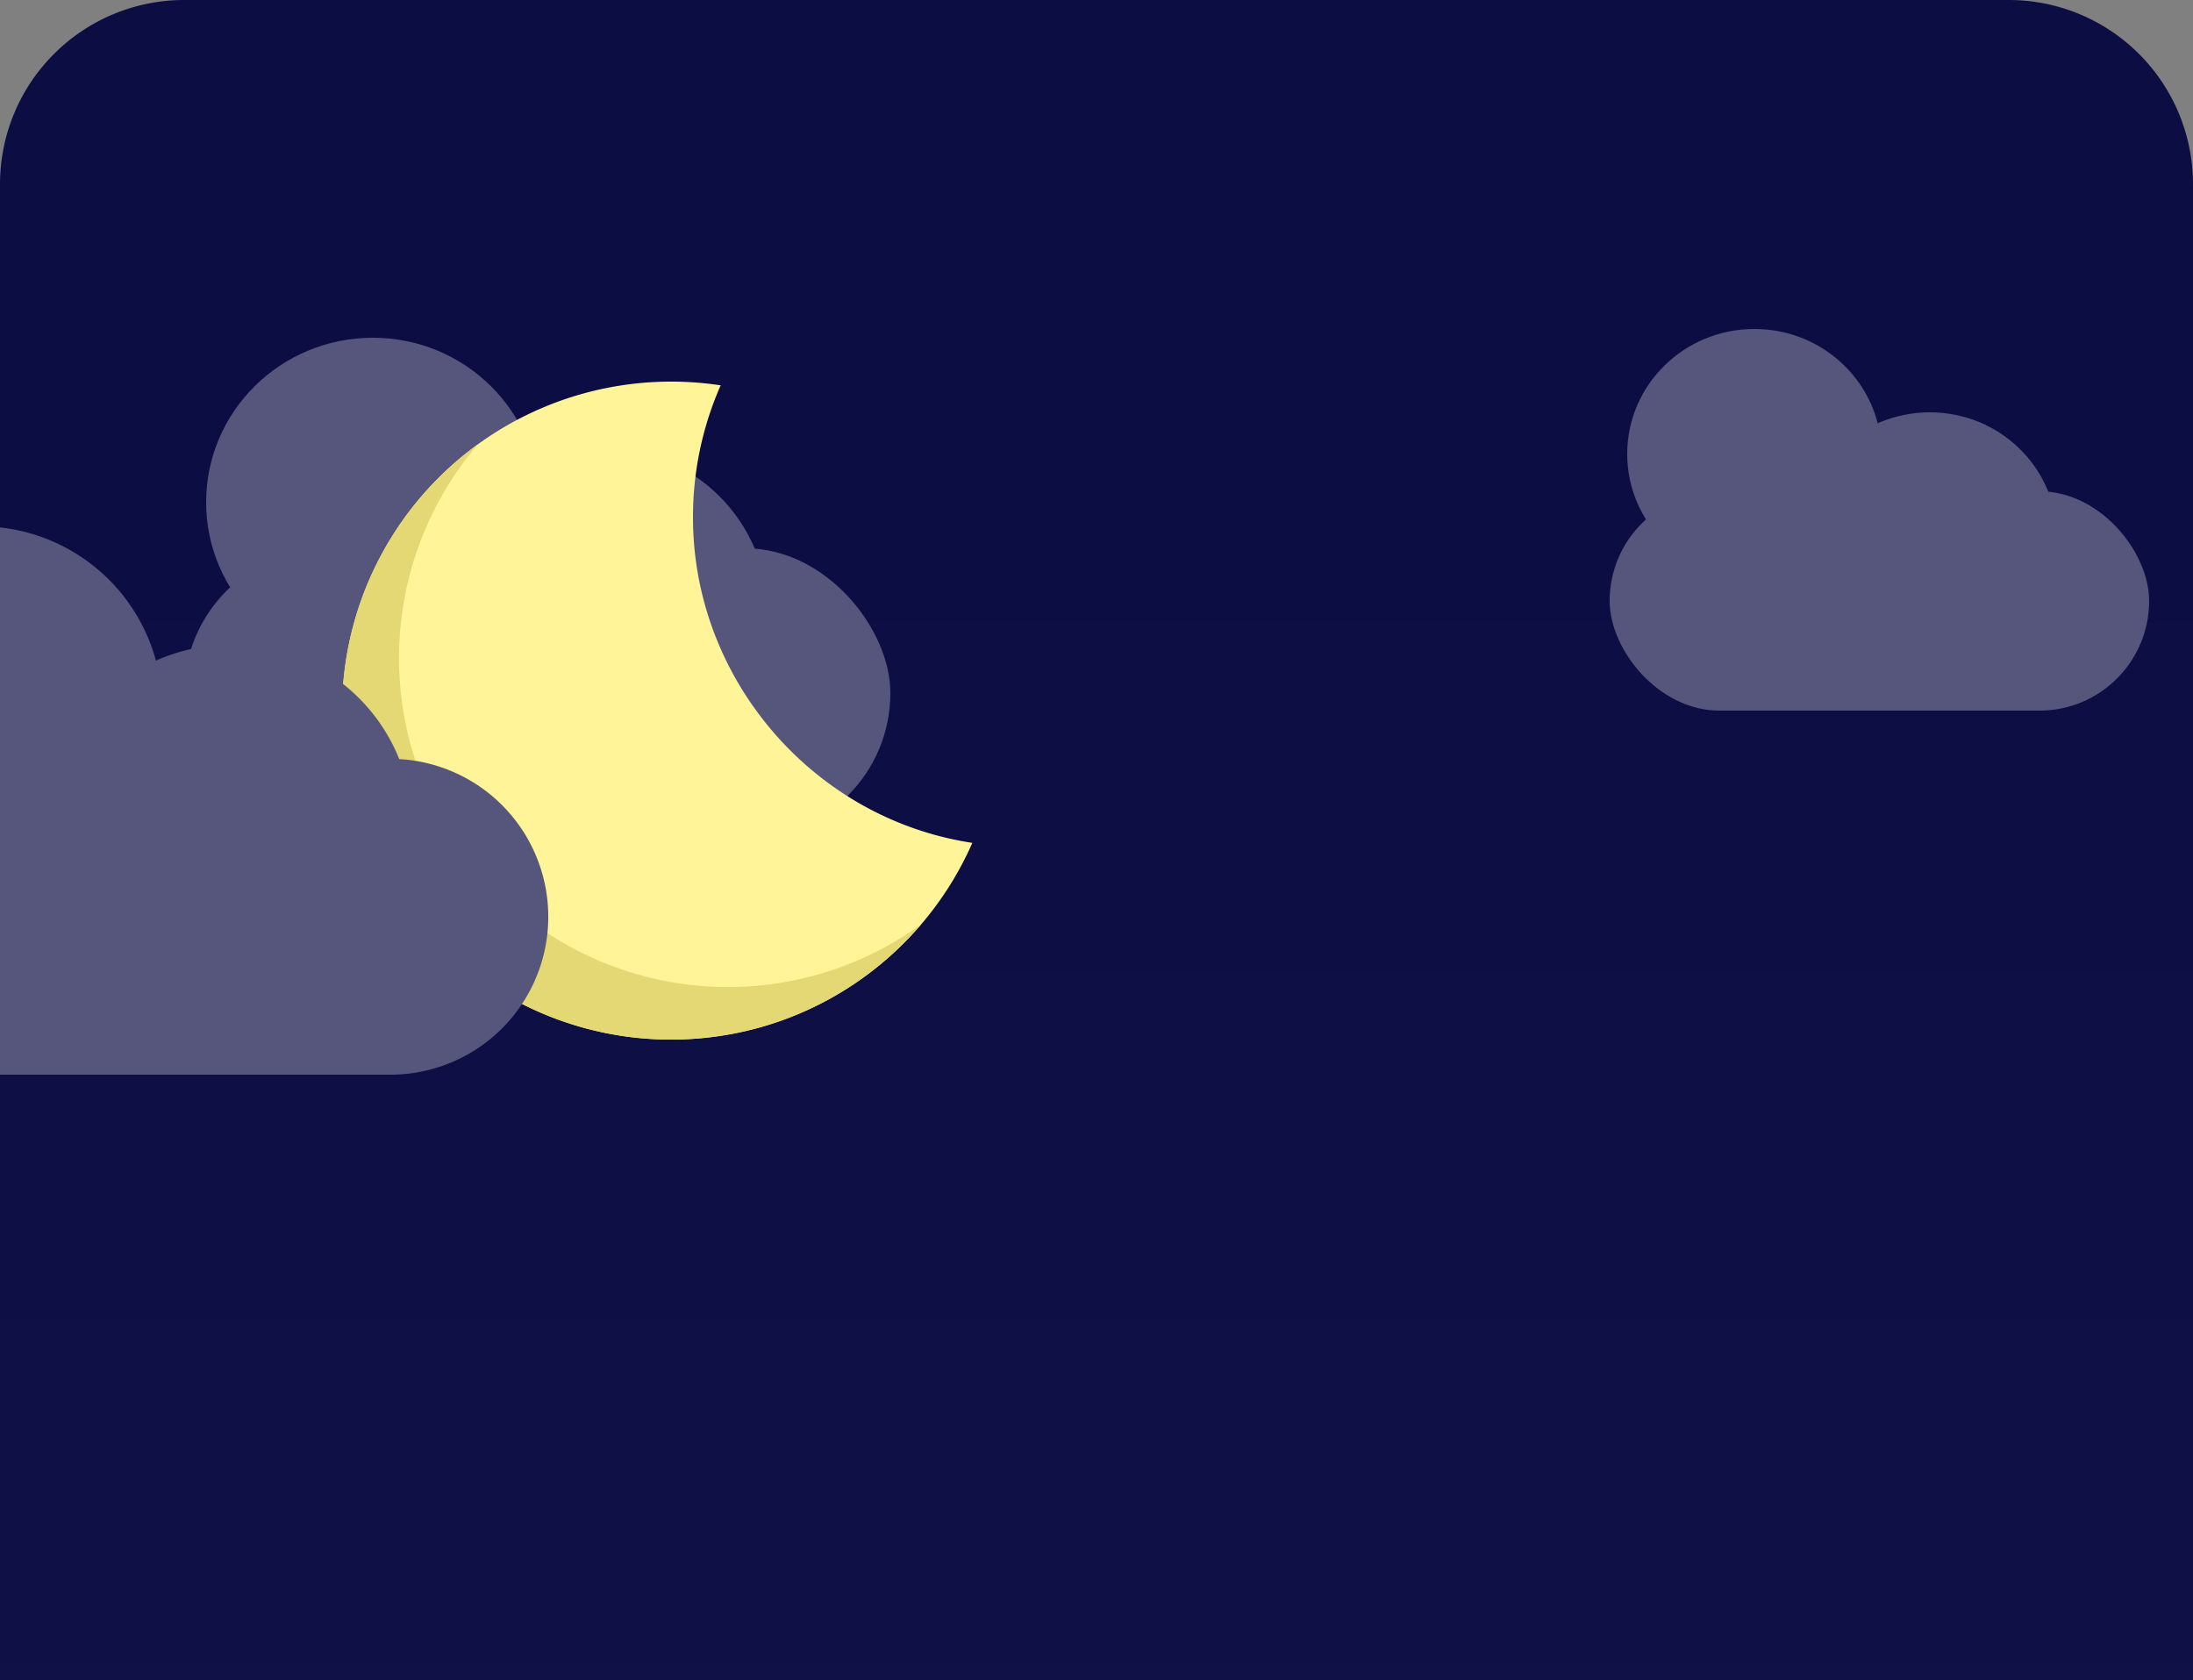 <svg xmlns="http://www.w3.org/2000/svg" xmlns:xlink="http://www.w3.org/1999/xlink" width="500" height="383" viewBox="0 0 500 383">
  <rect x="0" y="0" width="500" height="383" fill="#808080" stroke="none"/>
  <defs>
    <linearGradient id="linear-gradient" x1="0.516" y1="50" x2="0.512" y2="0.269" gradientUnits="objectBoundingBox">
      <stop offset="0" stop-color="#fff"/>
      <stop offset="1" stop-color="#0c0d43"/>
    </linearGradient>
  </defs>
  <g id="night_image" data-name="night image" transform="translate(-678 -214)">
    <path id="Intersection_1" data-name="Intersection 1" d="M74,405V64a42,42,0,0,1,42-42H532a42,42,0,0,1,42,42V405Z" transform="translate(604 192)" fill="url(#linear-gradient)"/>
    <g id="cloud2" transform="translate(259 38)">
      <rect id="Rectangle_8" data-name="Rectangle 8" width="161" height="66" rx="33" transform="translate(461 301)" fill="#56567c"/>
      <ellipse id="Ellipse_5" data-name="Ellipse 5" cx="38" cy="37.5" rx="38" ry="37.5" transform="translate(466 253)" fill="#56567c"/>
      <ellipse id="Ellipse_6" data-name="Ellipse 6" cx="38" cy="37.5" rx="38" ry="37.5" transform="translate(518 278)" fill="#56567c"/>
    </g>
    <g id="cloud2-2" data-name="cloud2" transform="translate(584 36)">
      <rect id="Rectangle_8-2" data-name="Rectangle 8" width="123" height="50" rx="25" transform="translate(461 290)" fill="#56567c"/>
      <ellipse id="Ellipse_5-2" data-name="Ellipse 5" cx="29" cy="28.5" rx="29" ry="28.5" transform="translate(465 253)" fill="#56567c"/>
      <ellipse id="Ellipse_6-2" data-name="Ellipse 6" cx="29" cy="28.5" rx="29" ry="28.5" transform="translate(505 272)" fill="#56567c"/>
    </g>
    <g id="moon" transform="translate(-222 58)">
      <path id="Subtraction_2" data-name="Subtraction 2" d="M75,194A75,75,0,1,1,75,44a75.9,75.9,0,0,1,11.308.847A74.455,74.455,0,0,0,80,75c0,36.785,27.382,68.664,63.692,74.154A75.022,75.022,0,0,1,75,194Z" transform="translate(978 199)" fill="#fff598"/>
      <path id="Subtraction_1" data-name="Subtraction 1" d="M75,162A74.938,74.938,0,0,1,0,87a75.035,75.035,0,0,1,30.994-60.74A75,75,0,0,0,132.005,135.74,75.259,75.259,0,0,1,106.9,154.9a74.6,74.6,0,0,1-15.3,5.26A75.434,75.434,0,0,1,75,162Z" transform="translate(978 231)" fill="#e3d873"/>
    </g>
    <path id="Intersection_2" data-name="Intersection 2" d="M52,164V39.241A41.536,41.536,0,0,1,87.555,69.606a41.54,41.54,0,0,1,55.476,22.451A36,36,0,0,1,141,164Z" transform="translate(626 295)" fill="#56567c"/>
  </g>
</svg>

